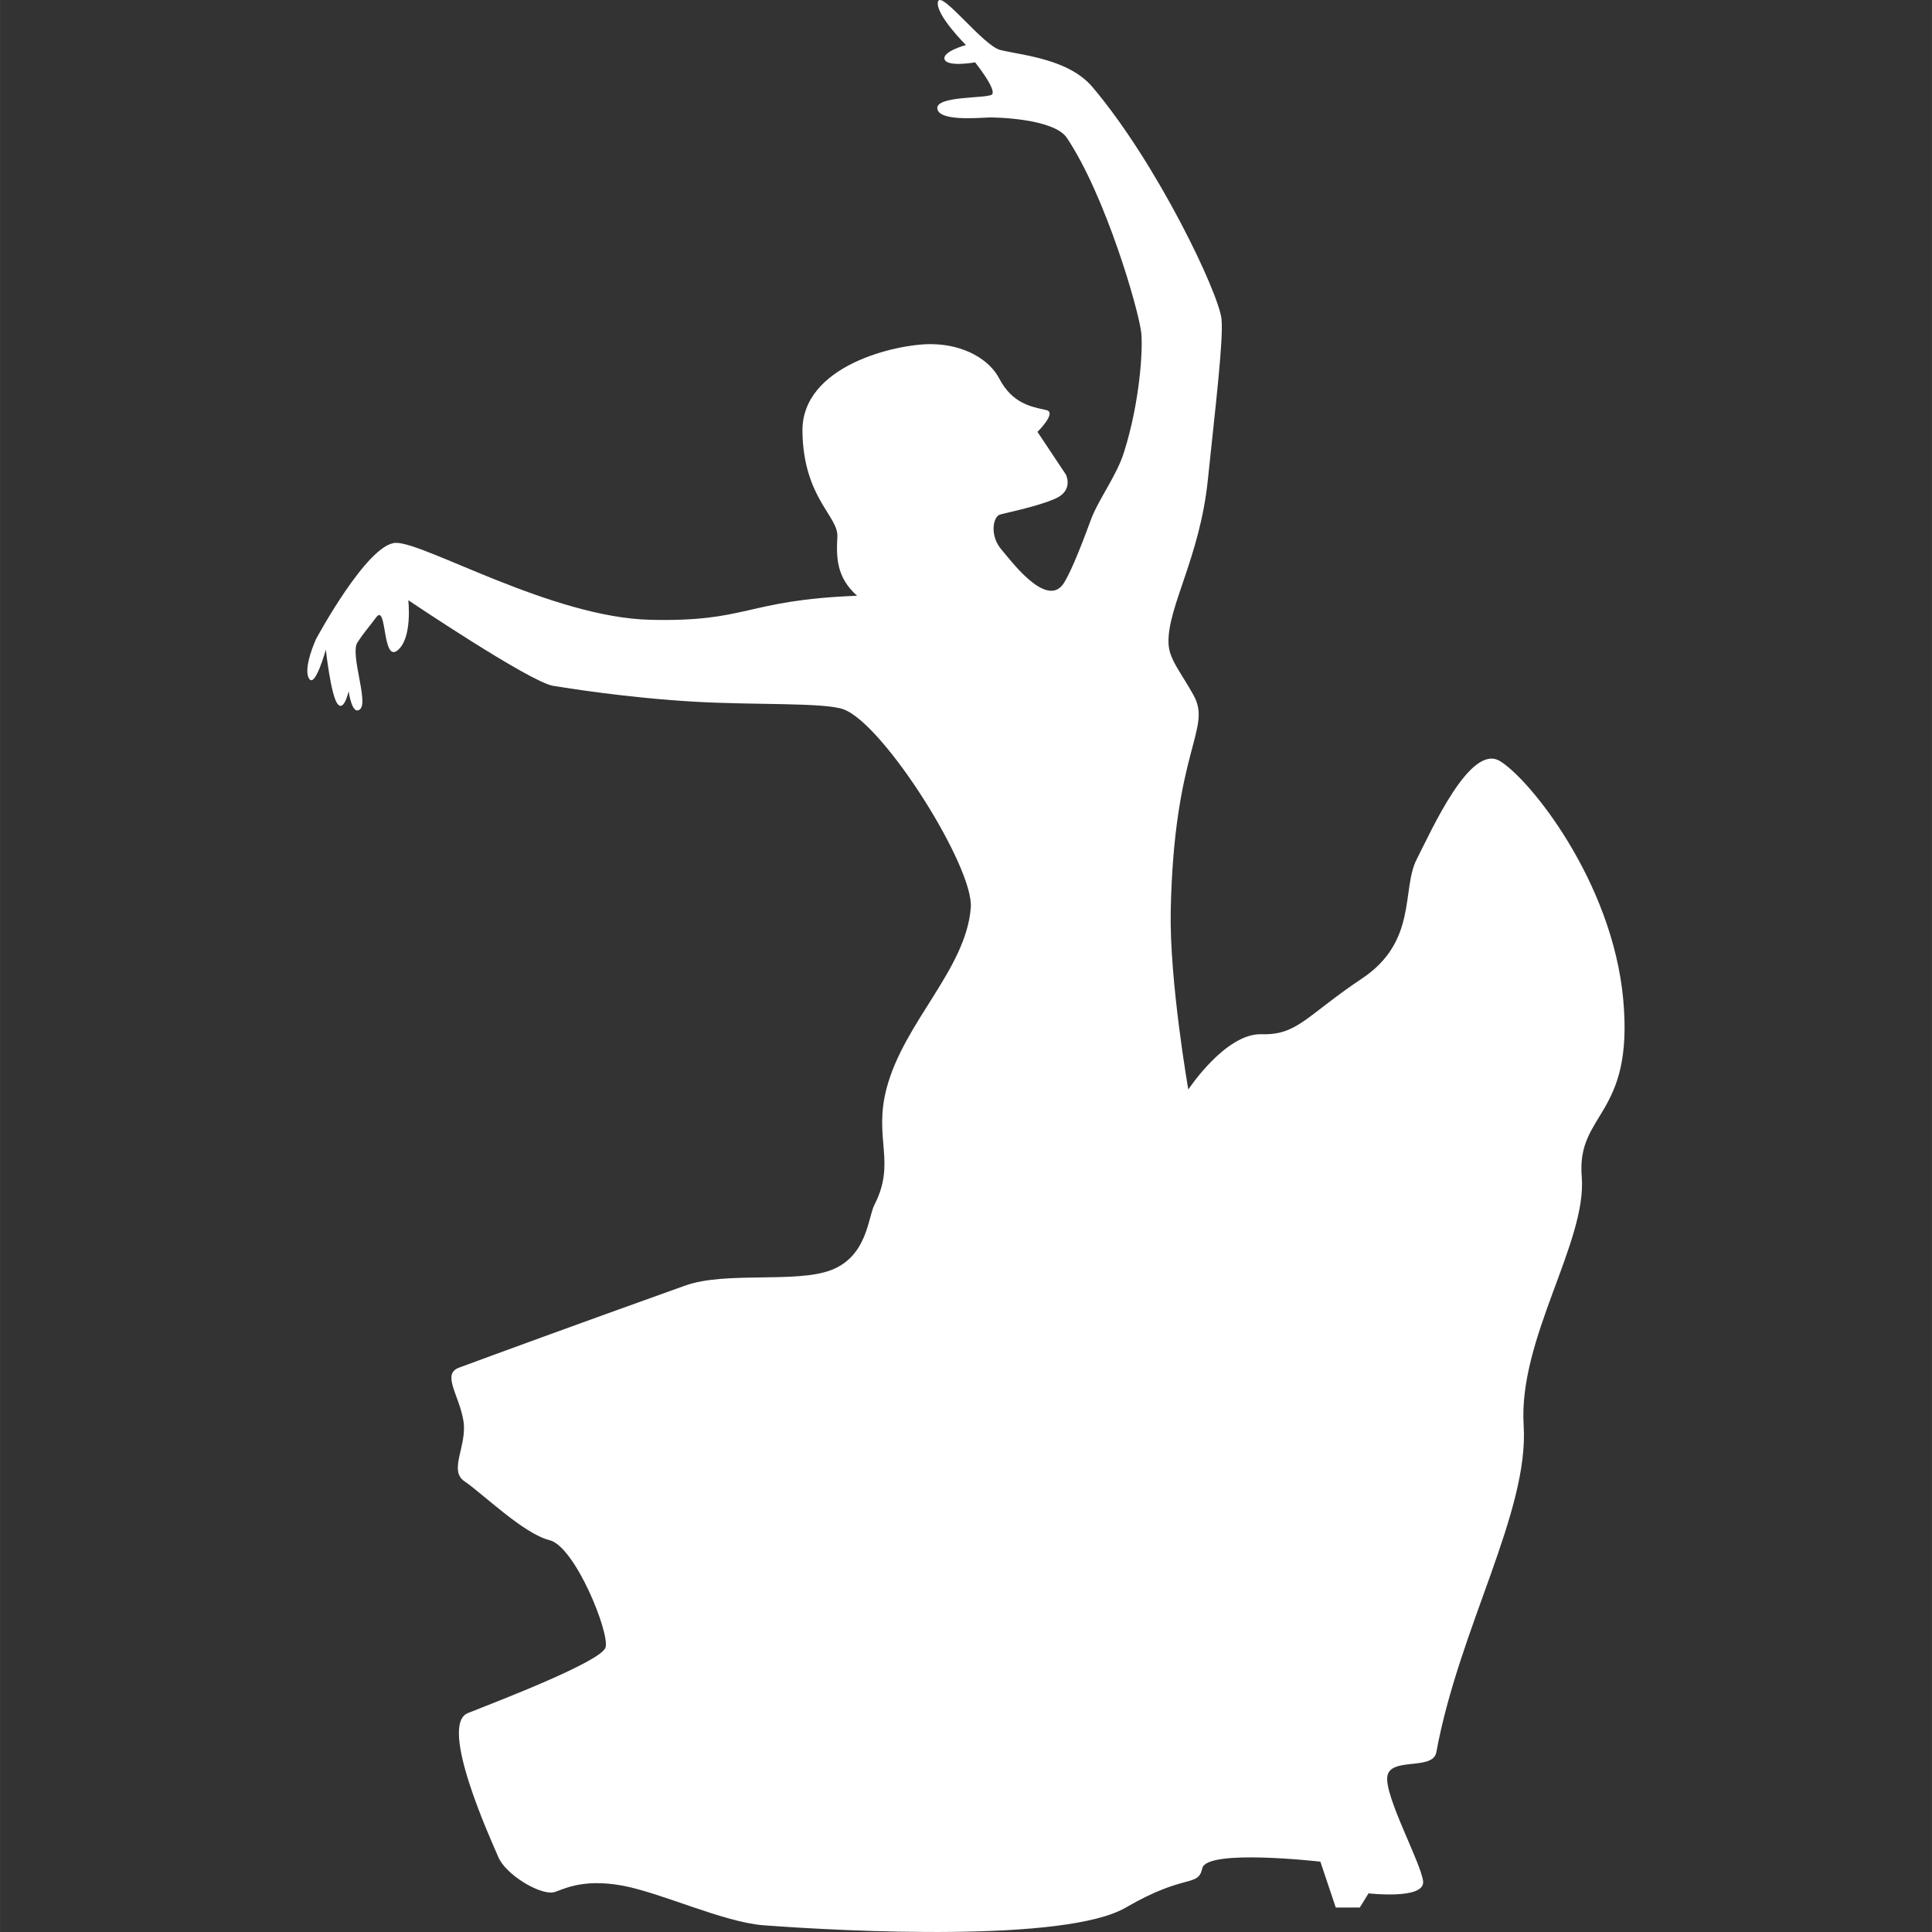 <?xml version="1.0"?>
<svg xmlns="http://www.w3.org/2000/svg" xmlns:xlink="http://www.w3.org/1999/xlink" xmlns:svgjs="http://svgjs.com/svgjs" version="1.1" width="512" height="512" x="0" y="0" viewBox="0 0 33.645 33.646" style="enable-background:new 0 0 512 512" xml:space="preserve"><rect x="0" y="0" width="33.645" height="33.646" fill="#333333" stroke="none"/><g>
<g xmlns="http://www.w3.org/2000/svg">
	<path d="M26.534,24.821c0.097,1.509-1.122,3.525-1.521,5.696c-0.061,0.326-0.812,0.072-0.854,0.427   c-0.042,0.354,0.586,1.496,0.624,1.818c0.038,0.326-0.95,0.211-0.95,0.211L23.68,33.22h-0.418l-0.268-0.799   c0,0-1.979-0.228-2.056,0.114s-0.285,0.076-1.332,0.685c-1.047,0.609-4.854,0.419-6.32,0.308c-0.693-0.057-1.76-0.559-2.437-0.688   c-0.753-0.141-1.087,0.095-1.217,0.116c-0.248,0.038-0.824-0.312-0.952-0.611c-0.128-0.297-1.049-2.306-0.533-2.511   c0.515-0.205,2.322-0.896,2.398-1.143c0.077-0.249-0.53-1.763-0.978-1.87c-0.449-0.109-1.183-0.827-1.477-1.023   c-0.285-0.19,0.048-0.619-0.019-1.048C8,24.298,7.684,23.93,7.996,23.817c0.606-0.224,1.934-0.712,3.94-1.43   c0.699-0.249,1.923-0.036,2.531-0.266c0.639-0.24,0.647-0.92,0.762-1.142c0.38-0.742-0.019-1.144,0.209-2.02   c0.303-1.16,1.382-2.075,1.468-3.15c0.057-0.704-1.507-3.188-2.211-3.454c-0.328-0.124-1.535-0.074-2.588-0.134   c-1.205-0.069-2.261-0.243-2.474-0.277C9.232,11.88,7.11,10.453,7.11,10.453s0.077,0.665-0.19,0.875   c-0.267,0.209-0.18-0.832-0.37-0.576c-0.19,0.254-0.191,0.234-0.325,0.435c-0.133,0.199,0.191,1.027,0.048,1.161   c-0.143,0.132-0.202-0.31-0.202-0.31s-0.083,0.376-0.198,0.214c-0.114-0.162-0.199-0.938-0.199-0.938s-0.191,0.69-0.295,0.499   c-0.105-0.188,0.125-0.685,0.125-0.685s0.894-1.663,1.388-1.674c0.496-0.012,2.723,1.302,4.436,1.34   c1.714,0.039,1.637-0.342,3.597-0.419c-0.361-0.323-0.362-0.669-0.343-1.028c0.02-0.359-0.589-0.673-0.608-1.83   c-0.019-1.157,1.646-1.529,2.241-1.524S17.239,6.278,17.4,6.59c0.229,0.436,0.552,0.493,0.819,0.551   c0.195,0.041-0.152,0.38-0.152,0.38l0.494,0.742c0,0,0.143,0.276-0.181,0.42c-0.323,0.142-0.849,0.244-0.967,0.279   c-0.119,0.035-0.185,0.368,0.032,0.615c0.141,0.162,0.754,0.999,1.059,0.609c0.099-0.126,0.286-0.566,0.49-1.126   c0.141-0.38,0.451-0.766,0.584-1.197c0.274-0.875,0.326-1.772,0.297-2.064c-0.043-0.398-0.619-2.386-1.296-3.398   c-0.229-0.342-1.271-0.359-1.357-0.355C17,2.055,16.35,2.111,16.323,1.891c-0.027-0.223,0.837-0.174,0.946-0.242   c0.109-0.068-0.288-0.563-0.288-0.563S16.5,1.172,16.45,1.035c-0.049-0.136,0.371-0.251,0.371-0.251s-0.535-0.533-0.487-0.752   c0.048-0.22,0.785,0.763,1.085,0.838c0.39,0.096,1.188,0.153,1.607,0.647c1.13,1.335,2.205,3.597,2.247,4.045   c0.033,0.366-0.105,1.512-0.239,2.798c-0.138,1.342-0.703,2.21-0.685,2.836c0.008,0.287,0.208,0.496,0.438,0.914   c0.323,0.59-0.343,0.933-0.399,3.752c-0.024,1.22,0.306,3.112,0.306,3.112s0.646-0.981,1.274-0.963   c0.628,0.02,0.78-0.322,1.751-0.97c0.972-0.648,0.685-1.554,0.952-2.075c0.266-0.521,0.933-2.019,1.446-1.714   c0.515,0.304,1.961,2.095,2.151,4.15c0.19,2.057-0.816,1.959-0.722,3.092C27.639,21.628,26.44,23.31,26.534,24.821z" fill="#ffffff" data-original="#000000" style=""/>
</g>
<g xmlns="http://www.w3.org/2000/svg">
</g>
<g xmlns="http://www.w3.org/2000/svg">
</g>
<g xmlns="http://www.w3.org/2000/svg">
</g>
<g xmlns="http://www.w3.org/2000/svg">
</g>
<g xmlns="http://www.w3.org/2000/svg">
</g>
<g xmlns="http://www.w3.org/2000/svg">
</g>
<g xmlns="http://www.w3.org/2000/svg">
</g>
<g xmlns="http://www.w3.org/2000/svg">
</g>
<g xmlns="http://www.w3.org/2000/svg">
</g>
<g xmlns="http://www.w3.org/2000/svg">
</g>
<g xmlns="http://www.w3.org/2000/svg">
</g>
<g xmlns="http://www.w3.org/2000/svg">
</g>
<g xmlns="http://www.w3.org/2000/svg">
</g>
<g xmlns="http://www.w3.org/2000/svg">
</g>
<g xmlns="http://www.w3.org/2000/svg">
</g>
</g></svg>
